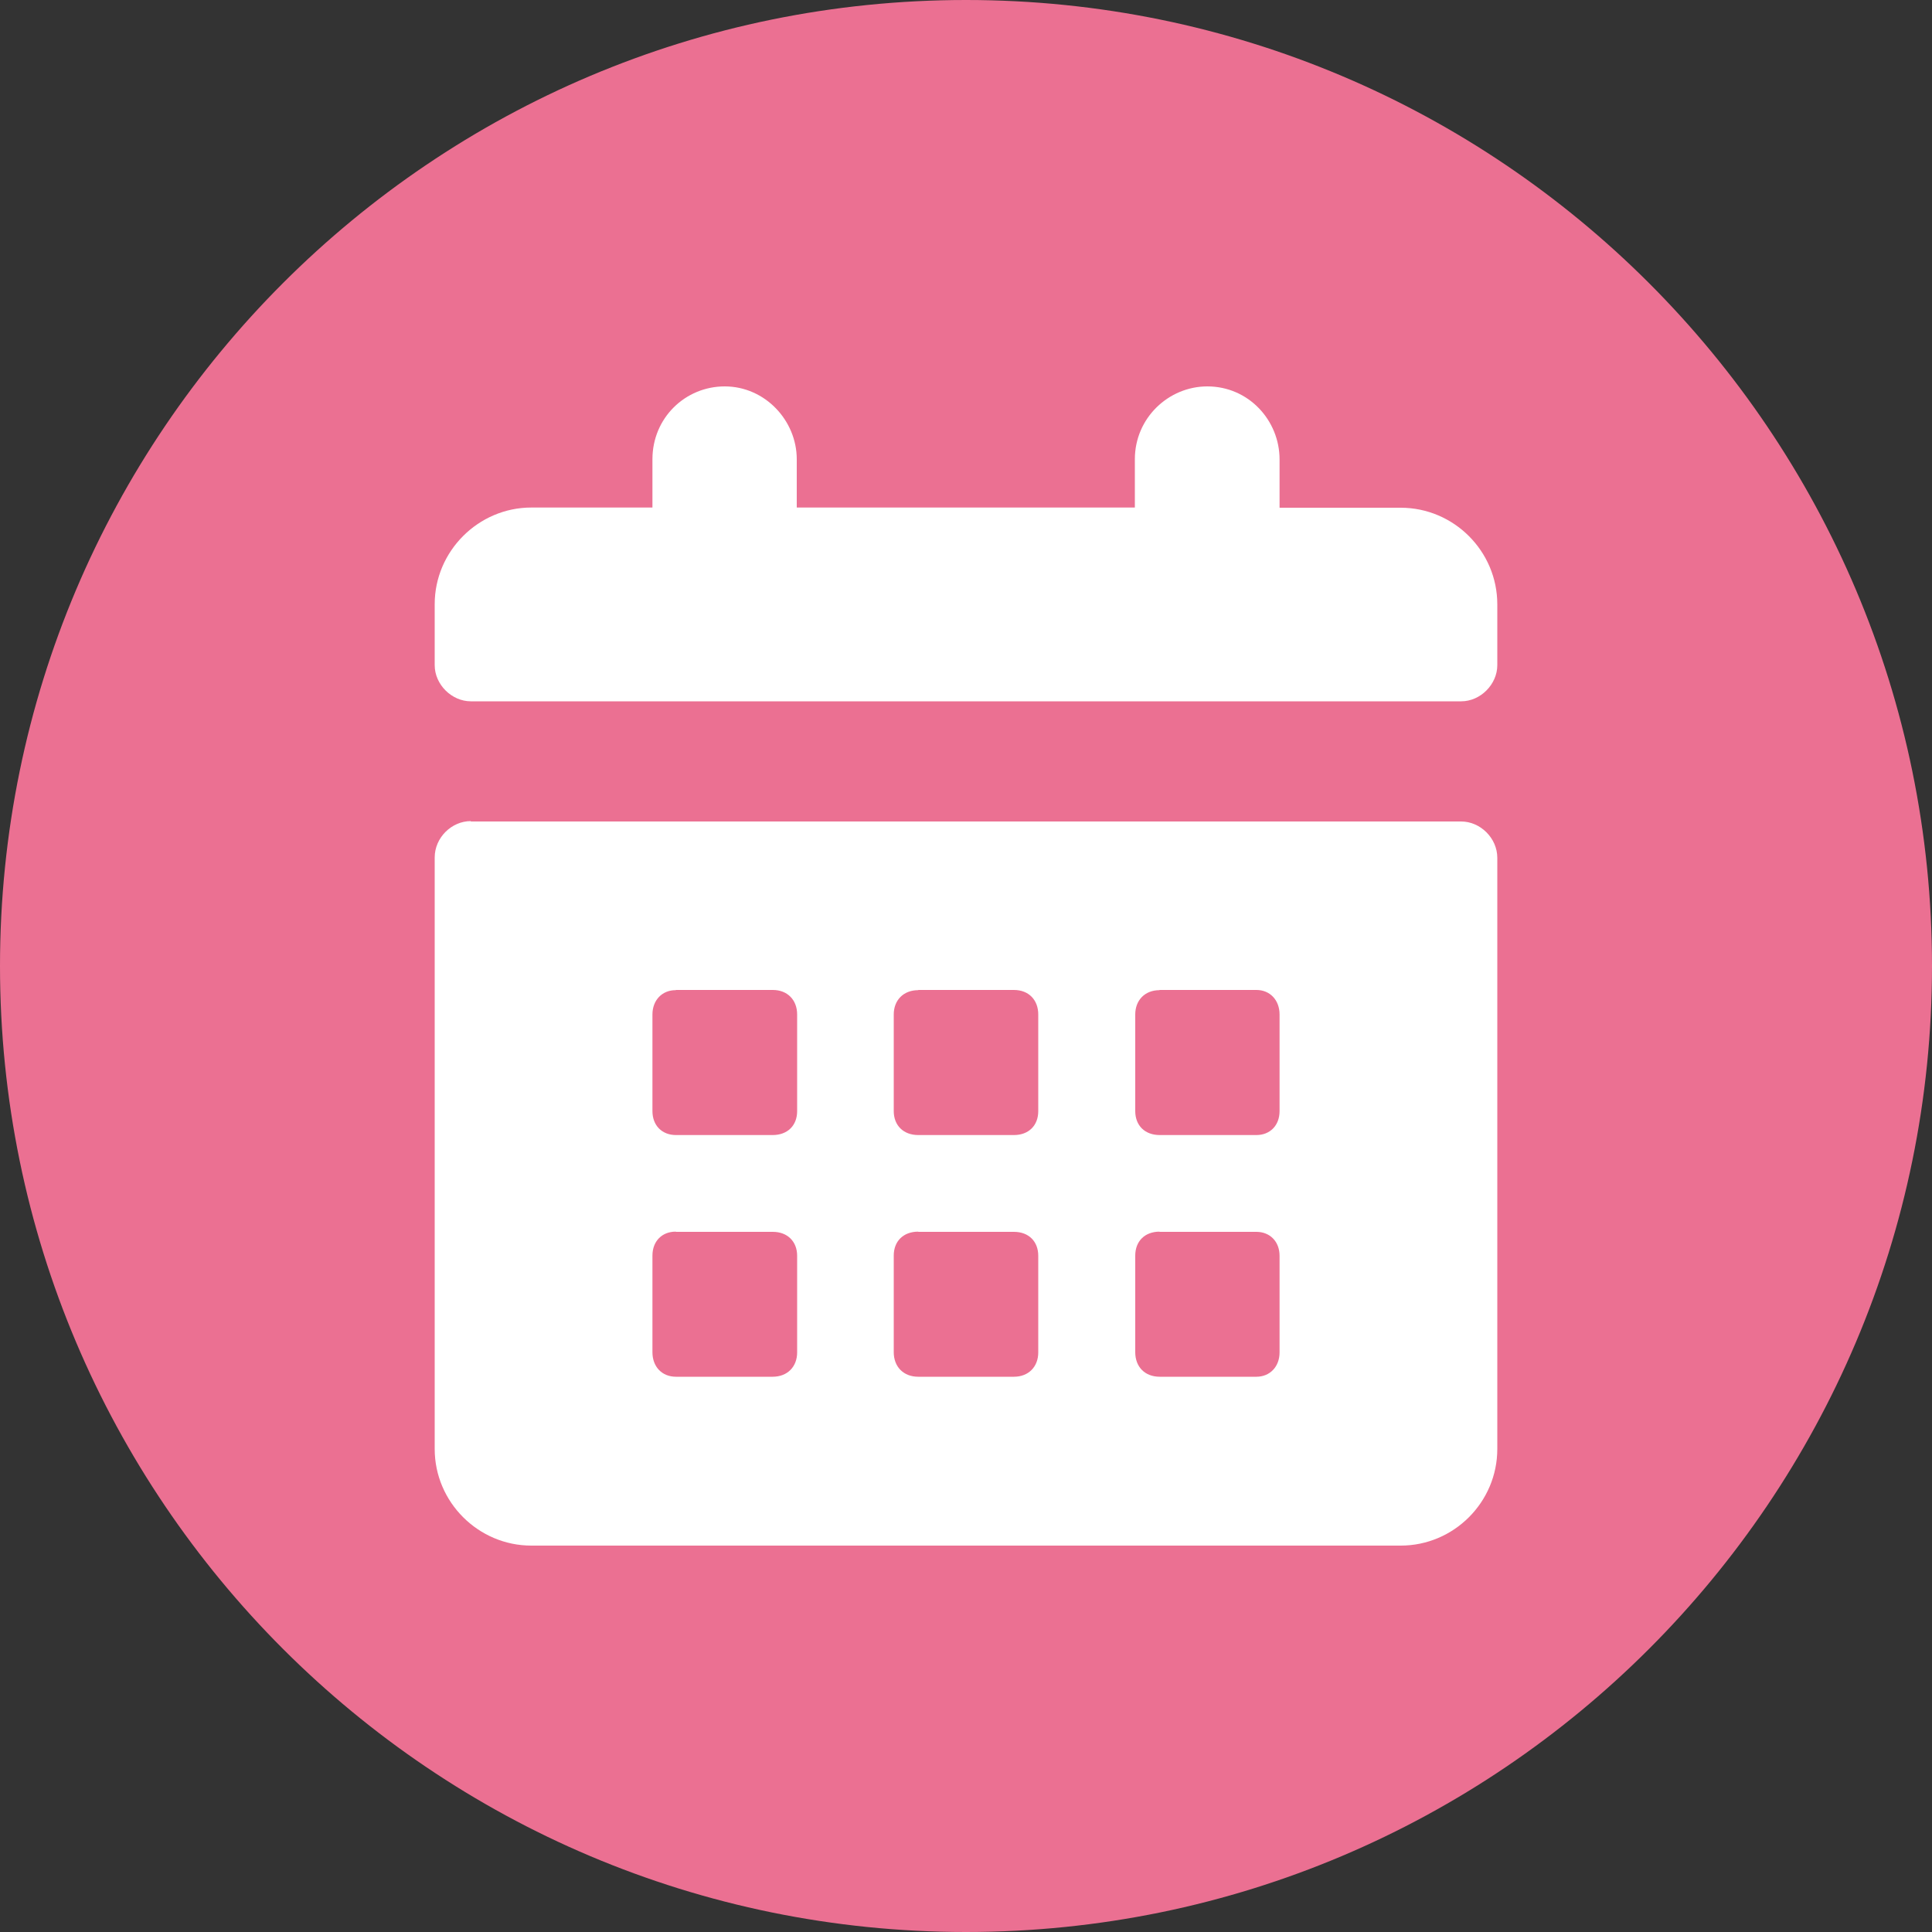 <svg xmlns="http://www.w3.org/2000/svg" xmlns:lucid="lucid" width="100" height="100"><rect width="100%" height="100%" fill="#333333" stroke="none"/><g lucid:page-tab-id="0_0" stroke="#000" stroke-opacity="0"><path d="M100 50c0 27.6-22.4 50-50 50S0 77.6 0 50 22.4 0 50 0s50 22.4 50 50z" fill="#eb7092"/><path d="M24.37 42.5c-1 0-1.87.86-1.87 1.88V75c0 2.75 2.26 5 5 5h45c2.75 0 5-2.25 5-5V44.4c0-1.02-.88-1.88-1.87-1.88H24.37zM35 51.24h5c.76 0 1.26.52 1.26 1.27v5c0 .75-.5 1.24-1.27 1.24h-5c-.73 0-1.22-.5-1.22-1.24v-5c0-.74.5-1.26 1.2-1.26zm12.53 0h4.95c.77 0 1.26.52 1.26 1.27v5c0 .75-.5 1.24-1.26 1.24h-4.95c-.77 0-1.27-.5-1.27-1.24v-5c0-.74.5-1.26 1.27-1.26zm12.48 0h5.02c.7 0 1.2.52 1.2 1.27v5c0 .75-.5 1.24-1.2 1.24h-5c-.78 0-1.27-.5-1.27-1.24v-5c0-.74.5-1.26 1.26-1.26zM35 63.76h5c.76 0 1.26.5 1.26 1.24v5c0 .74-.5 1.26-1.27 1.26h-5c-.73 0-1.22-.52-1.22-1.27v-5c0-.75.5-1.24 1.2-1.24zm12.53 0h4.95c.77 0 1.26.5 1.26 1.24v5c0 .74-.5 1.26-1.26 1.26h-4.95c-.77 0-1.27-.52-1.27-1.27v-5c0-.75.5-1.24 1.27-1.24zm12.48 0h5.02c.7 0 1.2.5 1.2 1.24v5c0 .74-.5 1.26-1.2 1.26h-5c-.78 0-1.27-.52-1.27-1.27v-5c0-.75.5-1.24 1.26-1.24zM72.5 26.28h-6.27v-2.5c0-2.02-1.6-3.78-3.74-3.78-2 0-3.75 1.63-3.75 3.77v2.5h-17.5v-2.5c0-2-1.64-3.77-3.73-3.77-2.04 0-3.74 1.63-3.74 3.77v2.5H27.5c-2.74 0-5 2.26-5 5v3.16c0 1 .88 1.87 1.87 1.87h51.26c1 0 1.87-.88 1.87-1.87v-3.15c0-2.75-2.25-5-5-5z" fill="#fff"/></g></svg>